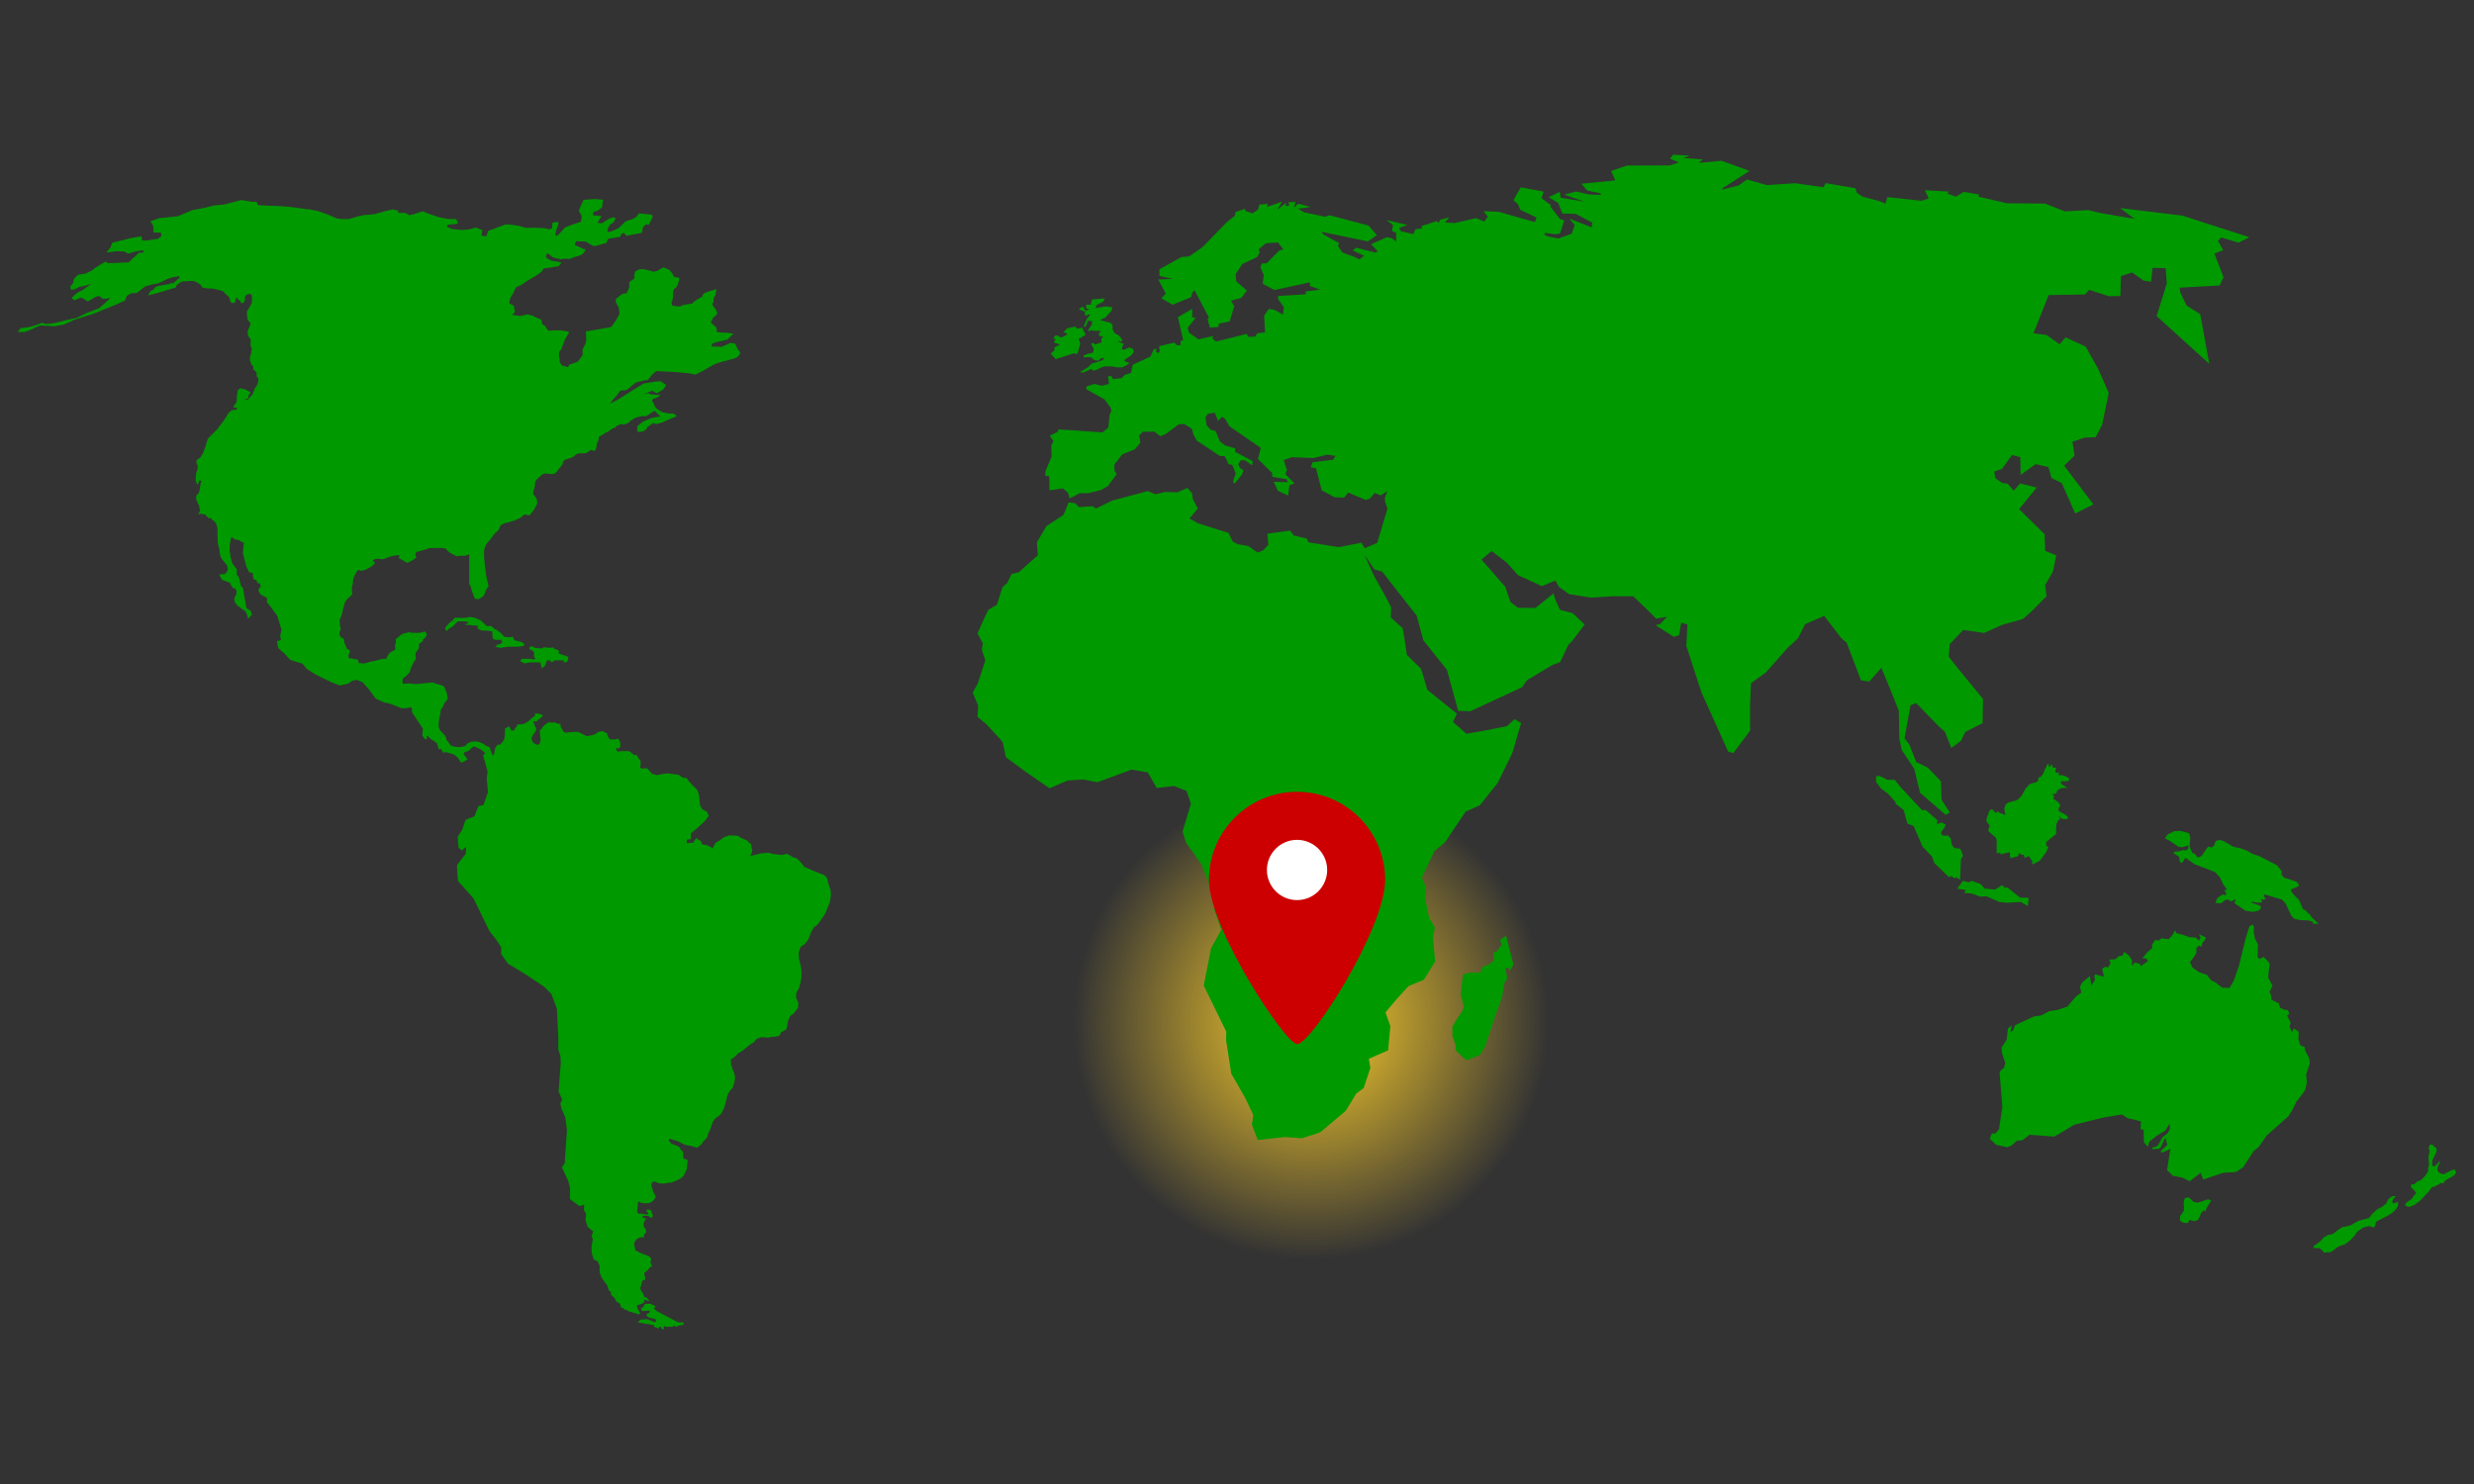 <?xml version="1.0" encoding="utf-8"?>
<!-- Generator: Adobe Illustrator 24.2.1, SVG Export Plug-In . SVG Version: 6.00 Build 0)  -->
<svg version="1.1" id="Capa_1" xmlns="http://www.w3.org/2000/svg" xmlns:xlink="http://www.w3.org/1999/xlink" x="0px" y="0px"
	 viewBox="0 0 212.6 127.56" style="enable-background:new 0 0 212.6 127.56;" xml:space="preserve">
<rect x="0" y="0" width="212.6" height="127.56" fill="#333333" stroke="none"/>
<style type="text/css">
	.st0{fill:#CC9966;}
	.st1{fill:#4F3420;}
	.st2{opacity:0.5;fill:#4F3420;}
	.st3{fill:url(#SVGID_1_);}
	.st4{fill:url(#SVGID_2_);}
	.st5{fill:#252723;}
	.st6{fill:#EED6A2;}
	.st7{fill:#F5E9D4;}
	.st8{fill:#FFFFFF;}
	.st9{fill:#009900;}
	.st10{fill:#CC0000;}
	.st11{fill:#222221;}
	.st12{fill:url(#SVGID_3_);}
	.st13{fill:url(#SVGID_4_);}
	.st14{fill:url(#SVGID_5_);}
	.st15{fill:url(#SVGID_6_);}
	.st16{fill:url(#SVGID_7_);}
	.st17{fill:url(#SVGID_8_);}
</style>
<radialGradient id="SVGID_1_" cx="112.655" cy="87.819" r="20.444" gradientUnits="userSpaceOnUse">
	<stop  offset="0" style="stop-color:#FFD02A"/>
	<stop  offset="1" style="stop-color:#FFD02A;stop-opacity:0"/>
</radialGradient>
<circle class="st3" cx="112.66" cy="87.82" r="20.44"/>
<g>
	<path class="st9" d="M162.35,59.04l0.82,2.04l0.05,2.33l0,0.09l0,0.02l0.01,0.05l0.08,0.36l0.11,0.53l1.08,1.63l0.5,2.06l2.2,1.89
		l0.35-0.2l-0.7-1.09l-0.06-1.59l-1.12-1.17l-1.01-0.49l-0.55-1.44l-0.02-0.04l-0.43-0.56l0.05-0.27l0.47-2.57l0.48-0.19l1.01,1.04
		l0.93,0.96l0.53,0.47l0.55,1.39l0.83-0.61l0.38-0.77l0.65-0.33l0.83-0.42l0.03-1.64l0.01-0.44l-0.98-1.19l-1.41-1.73l-0.32-0.41
		l-0.24-0.31l0.09-1.07l0.14-0.15l1.02-1.07l1.12,0.16l0.67,0.1l1.52-0.69l1.8-0.51l0.26-0.22l0.48-0.42l0.91-0.92l0.39-0.4
		l-0.11-0.96l0.67-1.17l0.28-1.39l-0.95-0.38l-0.05-1.43l-1.48-1.46l-0.71-0.7l0.83-1.02l0.68-0.83l-1.42-0.36l-0.55,0.63l-0.53-0.6
		l-0.47-0.07l-0.59-0.41l-0.08-0.57l0.66-0.23l0.4-0.55l0.36-0.5l0.1-0.14l0.71,0.18l0.01,0.62l0.01,0.54l0.01,0.37l0.29-0.2
		l0.31-0.23l0.69-0.5l1.1,0.26l0.26,0.94l0,0l0.45,0.22l0.44,0.22l0.03,0.07l0.21,0.48l0.91,2.06l1.56-0.79l-0.8-1.06l-0.79-1.05
		l-0.7-0.92l-0.22-0.29l0.89-0.87l-0.18-1.19l1.06-0.36l0.85-0.02l0.08,0l0.11-0.21l0.45-0.86l0.57-2.74l-0.91-2.08l-0.54-0.96
		l-0.54-0.96l-1.37-0.62l-0.15-0.07l-0.2-0.09l-0.51,0.59l-1.13-0.8l-0.4-0.05l-0.72-0.09l0.17-0.43l1.14-2.86l1.98-0.03l0.52-0.01
		l0.62-0.01l0.08-0.09l0.28-0.31l1.69,0.55l0.99-0.02l0.05-1.71l0.01,0l0.48-0.16l0.47-0.15l0.97,0.69l0.66,0.11l0.13-1.2l1.12,0.03
		l0.1,1.31l-0.31,0.99l-0.56,1.82l2.31,2.1l1.77,1.6l0.44,0.4l-0.36-1.99l-0.27-1.48l-0.11-0.61L189.06,27l-1.16-0.74l-0.55-1.15
		l-0.04-0.38l1.78-0.1l0.76-0.04l0.89-0.05l0.34-0.71l-0.79-2.03l0.76-0.3l-0.45-0.79l0.27-0.3l1.1,0.33l0.4,0.12l0.92-0.47
		l-2.1-0.68l-0.84-0.27l-1-0.32l-1.81-0.59l-0.02,0l-1.32-0.16l-3.06-0.37l-0.95-0.12l0.83,0.63l0.4,0.3l-0.45-0.08l-2.33-0.39
		l-1.2-0.28l-2,0.11l-0.65-0.26l-0.66-0.26l-0.39-0.15l-0.32,0l-0.99-0.01l-1.97-0.02l-0.18-0.04l-1.88-0.44l-0.4-0.09l0.08-0.17
		l0-0.01l-0.02,0l-1.15-0.2l-0.16-0.03l-0.66,0.41l-0.76-0.26c0,0,0.14-0.15,0.2-0.17c-0.21,0-2.11-0.12-2.11-0.12l0.32,0.72
		l-0.64,0.19l-2.91-0.32l-0.16,0.56l-0.52-0.21l-0.68-0.18l-0.81-0.22l-0.45-0.33l-0.13-0.38l-2.55-0.44l-0.19,0.35l-0.16-0.02
		l-1.87-0.26l-0.42-0.06l-1.64,0.11l-0.78,0.05l-1.71-0.48l-0.04,0.03l-0.67,0.48l-1.41,0.36l0.03-0.12l1.83-1.18l0.48-0.31
		l-0.74-0.27l-1.66-0.6L145.99,14l0.32-0.3l-1.64-0.12c0,0,0.55-0.22,0.58-0.21c0.04,0.01-1.47-0.07-1.47-0.07l-0.27,0.34l0.77,0.32
		l-0.8,0.26l-0.39,0l-3.27,0.01l-0.63,0.21l-0.74,0.25l0.36,0.82l-2.38,0.23l-0.54,0.05l0.5,0.59l0.4,0.08l0.7,0.14l0.12,0.15
		l-0.69-0.02l-0.33-0.01l-0.93-0.21l-0.23-0.05l-1.02,0.27l1.11,0.38l0.66,0.22l-0.68-0.11L134.12,17l-0.09-0.51l-0.94,0.46
		l0.82,0.5l0.35,0.9l0.97,0.03l0.19,0.01l1.41,0.75l-0.05,0.4l-1.67-0.65l-0.25-0.1l0.21,0.26l0.25,0.31l-0.13,0.36l-0.1,0.29
		l-0.02,0.07l-1.14,0.42l-0.45-0.09l-0.46-0.09l-0.3-0.15l0.04-0.15l0.94,0.12l0.33-0.07l0.03-0.01l0-0.01l0.2-0.6l0.12-0.37
		l0.04-0.13l-0.36-0.12l-0.83-1.07l0.06-0.11l-0.82-0.62l0.18-0.56l-1.97-0.37l-0.05,0.09l-0.57,1.02l0.39,0.35l0.19,0.47l1.4,0.67
		l-0.14,0.39l-3.09-0.88l-1.32-0.06l0.37,0.48l-0.12,0.16l-0.19,0.26l-0.69-0.3l-1.85,0.42l-0.85-0.04l0.39-0.46L124,18.83
		l-0.18,0.04l-0.06,0.01l-0.12,0.27l-0.18-0.14l-1.29,0.41v0.23l-0.53,0.04l-0.18,0.43l-1.07-0.24l-0.15-0.29l0.69-0.25l-1.42-0.34
		l-0.35-0.08l0.37,0.29l0.18,0.14l-0.1,0.49l0.37,0.18v0.75l-0.33-0.26l-0.05-0.04l-0.43-0.08l-1.35,0.6l0.57,0.6l-0.18,0.13
		l-1.68-0.43l-0.28,0.24l0.97,0.45l-0.39,0.32l-0.48-0.23l-0.99-0.36l-0.38-0.57l0.09-0.24l-1.33-0.74l-0.19-0.24l3.99,0.83
		l0.78-0.53l-0.71-0.83l-3.36-0.89l-0.37,0.13l-1.82-0.38l-0.5-0.31l1.07-0.15l-1.07-0.28l-0.37,0.34l0.14-0.49l-0.6,0.02l0.06,0.3
		l-0.08,0.01l-0.24,0.03l0.05-0.2l0.02-0.09l-0.06,0.05l-0.08,0.06l-0.12,0.09l-0.52,0.39l0.37-0.61l0.05-0.08l-0.26,0.09
		l-1.02,0.36l0.05-0.26l-0.74,0.07L108.12,18l-0.47,0.34l-0.62-0.19L107,17.95l-0.83,0.27l-0.05,0.32l-0.69,0.55l-2.1,2.16
		l-1.14,0.79l-0.65,0.05l-0.13,0.07L99.9,23l-0.27,0.15l0.01,0.57l0.6,0.13l0.54,0.12l-0.48,0.02l-0.76,0.04l0.64,1.2l-0.38,0.41
		l0.96,0.55l0.38-0.15l1.21-0.49l0.11-0.41l0.2-0.18l1.23,2.35l-0.12,0.12l0.03,0.11l0.17,0.62l0.73-0.05l0.04-0.29l0.93-0.19
		l0.2-0.66l0.19-0.64l-0.27-0.48l0.87-0.24l0.49-0.63l-0.7-0.6l-0.22-0.19l-0.05-0.62l0.58-0.88l0.86-0.4l0.41-0.19l0.22-0.38
		l-0.08-0.3l0.61-0.51l1.04-0.07l0.46,0.6v0l-0.35,0.09l-1.08,1.1l-0.42,0.02l-0.12,0.31l0.29,0.69l-0.1,0.74l1.02,0.54l0.69-0.15
		l2.34-0.51l0.03,0.32l0.86,0.31l-1.23,0.15l-0.01,0.25l-2.01,0.12l-0.35,0.02l-0.01,0.27l0.34,0.48l0.15,0.21l-0.07,0.65l-0.1-0.06
		l-0.62-0.35l-0.5-0.09l-0.4,0.59l0.06,1.06l0.02,0.37l-0.67,0.08l-0.07,0.11l-0.1,0.17l-0.57,0.03l-0.16-0.23l-0.02-0.03
		l-0.11,0.03l-2.51,0.63l-0.34-0.29l0.13-0.19l-1.3,0.29l-0.47-0.33l-0.28-0.2l-0.08-0.06l0-0.02l-0.08-0.32l-0.02-0.07l0.69-0.85
		l-0.3-0.04v-0.73l-0.86,0.5l-0.37,0.21l0.32,1.38l0.14,0.61l-0.23,0.06v0.36h-0.33l-0.2-0.22l-1.31,0.3l0.05,0.45l-0.15,0.17
		l-0.19-0.19l0.11-0.2l-0.29,0.05l-0.23,0.53l-0.03,0.08l-1.54,0.71l-0.14,0.69l-0.46,0.16l-0.11,0.04l-0.24,0.26l-0.75,0.09
		l-0.11-0.25l-0.31,0L95.3,33l-0.63,0.16L94.05,33l-0.71,0.23l0.02,0.23l1.55,0.87l0.49,0.65l0.12,0.3l-0.16,0.36l-0.12,1.11
		l-0.5,0.42l-2.84-0.2l-0.93-0.06l-0.09,0.22l-0.67,0.31l0.31,0.49l-0.18,0.36l0.03,0.95l-0.53,1.26l-0.02,0.41l0.34,0.03l0.03,1.21
		l1.14-0.17l0.45,0.38l0.13,0.47l0.43-0.19l0.42-0.24l0.7-0.01l0.09,0l0.43-0.11l0.61-0.15l0.62-0.35l0.75-1.02l-0.18-0.29
		l-0.02-0.54l0.41-0.52l0.26-0.35l1.09-0.44L98,38.06l-0.1-0.63l0.31-0.32l0.99-0.01l0.52,0.4l0.48-0.21l1.08-0.81l0.47-0.04
		l0.67,0.41l0.13,0.5l0.3,0.53l1.99,1.32l0.39,0.01l0.16,0.27l0.18,0.41l0.33,0.07l0.07,0.17l0.22,0.59l-0.19,0.51l-0.04,0.25
		l0.17,0.07l0.24-0.32l0.37-0.47l0.1-0.36l-0.28-0.16l-0.1-0.23l-0.05-0.11l0.22-0.34l0.36,0.01l0.32,0.22l0.07,0.05l0.01,0.01
		l0.22,0.15l0.03-0.28l0.01-0.09l-0.12-0.06l-0.31-0.16l-0.32-0.17l-0.78-0.41l0.03-0.29l-0.88-0.25l-0.45-0.36l-0.35-0.87
		l-0.43-0.12l-0.35-0.39l-0.1-0.68l0.09-0.13l0.13-0.18l0.59-0.08l0.27,0.69l0.36-0.35l0.27,0.21l0.34,0.61l0.46,0.31l2.22,1.54
		l0.02,0.02l-0.24,0.94l0.14,0.14l1.08,1.07l0.02,0.33l1.21,0.2l0.12,0.26l-1.22-0.04l0.36,0.77l0.88,0.42l0.12-0.89l0.42-0.17
		l-0.78-0.78l0.14-0.35l-0.28-0.87l0.72-0.24l1.85,0.07l1.19-0.29l0.69,0.11l-0.06,0.1l-0.13,0.23l-0.11,0.01l-1.66,0.2l-0.16,0.43
		l0.45,0.09l0.14,0.54l0.35,1.36l1.13,0.6l0.8,0.02l0.35-0.43l1.51,0.64l0.36-0.13l0.4-0.47l0.53,0.2l0.45-0.29l0.12-0.08
		l-0.06,0.15l-0.16,0.42l0.01,0.32l0.21,0.63l-0.88,2.93l-0.81,0.35l-0.26,0.11l-0.07-0.11l-0.21-0.36l-1.68,0.33l-0.26,0.05
		l-0.39-0.06l-2.22-0.35l-0.15-0.33l-1.11-0.25l-0.33-0.43l-1.94,0.26l0.07,0.96l-0.04,0.04l-0.41,0.44l-0.47,0.19l-0.01-0.01
		l-0.67-0.47l-0.13-0.09l-0.14-0.02l-0.72-0.13l-0.09-0.04l-0.37-0.18l-0.37-0.75l-2.62-0.83l-0.73-0.41l0.71-0.86l-0.43-0.83
		l-0.06-0.48l-0.4-0.46l-0.85,0.38l-1.06-0.03l-0.84,0.2l-0.64-0.28l-3.08,0.82l-1.06,0.52l-0.32,0.16l-0.33-0.2l-0.09,0.01
		l-0.31,0.02l-0.69,0.05l-0.05,0l-0.32-0.33l-0.57-0.08L91.5,44l-0.12,0.27l-1.43,0.93l-0.03,0.02l-0.82,1.4l0.09,1.1l-1.64,1.47
		l-0.61,0.14l-0.4,0.8l-0.38,0.33l-0.2,0.61l-0.17,0.52l-0.13,0.41c0,0-0.01,0-0.01,0c-0.04,0.02-0.64,0.36-0.7,0.41
		C84.88,52.45,84,54.44,84,54.44l0.46,0.87l-0.09,0.54l0.3,0.92l-0.42,1.29l-0.23,0.7l-0.43,0.78l0.2,0.48l0.27,0.63L84,61.63
		l0.76,0.61l0.67,0.73l0.73,0.8l0.28,1.32l0.08,0.06l1.52,1.12l2.15,1.49l1.55-0.67l1.34-0.09l1.22,0.24l1.14-0.42l1.72-0.64
		l0.09-0.03l1.38,0.24l0.04,0.07l0.52,0.9l0.21,0.37l1.49-0.17l1.07,0.43l0.38,1.09l-0.72,2.41l0.07,0.21l0.23,0.73l1.31,1.86
		l0.03,0.05l0.56,1.49l0.82,1.68l-0.2,0.47l-0.09,0.22l0.6,1.73l-0.88,1.58l-0.63,3.2l0.18,0.37l1.76,3.6l-0.02,0.72l0.45,2.89
		l0.27,0.47l0.9,1.57l0.72,1.51l-0.11,0.78l-0.01,0.06l0.5,1.31l2.33-0.25l1.48,0.1l0.21-0.07l1.34-0.43l2.21-1.86l0.42-0.69
		l0.48-0.79l0.64-0.48l0.57-1.72l-0.13-0.79l0.68-0.3l0.98-0.43l0.04-0.47l0.11-1.16l0.04-0.45l-0.42-1.17l0.85-1.02l1.12-1.24
		l1.34-0.56l0.96-1.57l-0.18-1.99l0.15-0.93l-0.49-0.85l-0.33-1.58l0-0.03l0.08-0.98l-0.37-0.83l0.07-0.16l1-2.13l0.91-0.75
		l1.78-2.65l1.22-0.54l1.55-1.95l1.24-2.54l0.34-1.16l0.14-0.49l0.28-0.92l-0.57-0.34l-0.66,0.6l-1.1,0.22l-1.08,0.21l-1.3,0.22
		l-0.73-0.64l-0.41-0.36l-0.01-0.01l0.34-0.71l-0.06-0.05l-2.31-1.86l-0.17-0.14l-0.54-1.8l-1.22-1.21l-0.2-1.34L120.54,54
		l-1.02-0.92c0,0,0-0.01,0-0.02c0-0.09,0.01-0.62,0.04-0.76c0.04-0.15-1.48-2.78-1.48-2.78l-0.82-1.83l0.85,1.26l0.66,0.18
		l1.74,2.22l1.23,1.57l0.4,1.48l0.18,0.65l2.02,2.53l0.96,3.49l0.01,0.03l0.03,0l0.42,0.02l0.29,0.01l0.29,0.01l4.46-2.07l0.42-0.6
		l0.18-0.11l2-1.2l0.67-0.25l0.28-0.59l0.08-0.17l0.33-0.7l0.39-0.41l1.02-1.36l-1.02-0.97l-1.09-0.29l-0.38-0.82l-0.18-0.59
		l-1.22,0.98l-0.34,0.27l-1.5-0.02l-0.64-0.49l-0.18-0.52l-0.26-0.78l-2.05-2.35l0.05-0.04l0.82-0.7l1.3,1l0.17,0.19l0.73,0.81
		l0.07,0.08l0.68,0.31l1.37,0.63l0.75-0.31l0.4-0.17l0.3,0.52l0.03,0.04l0.86,0.61l0.62,0.1l1.26,0.2l1.88-0.12h0.44l1.31,0
		l1.02,0.99l0.47,0.45l0.47,0.49l0.94-0.16l-0.59,0.62l-0.39,0.1l0.86,0.55l0.71,0.45l0.41-0.13l0.04-0.01l0.18-1.07l0.54,0.15
		l-0.06,1.13l-0.04,0.7l1.01,3.11l0.31,0.93l1.33,2.95l0.95,2.11l0.44,0.12l1.44-1.92V61.9v-0.43v-0.91l0.08-1.83l1.3-0.95
		l0.61-0.69l1.22-1.38l0.16-0.15l0.75-0.7l0.61-1.21l1.64-0.71l1.46,1.9l0.09,0.08l0.39,0.34l0.08,0.22l1.14,3l0.72,0.1l1.03-1.18
		L162.35,59.04z"/>
	<polygon class="st9" points="129.43,80.49 129.41,80.44 129.38,80.46 128.91,80.79 129.03,81.22 128.6,81.81 128.32,81.88 
		128.38,82.56 127.9,82.93 127.43,83.08 127.19,83.6 126.41,83.59 125.74,83.75 125.65,84.32 125.57,85.09 125.53,85.52 
		125.8,86.55 125.63,86.95 125.1,87.75 124.81,88.25 124.81,89.06 125.08,89.82 125.11,90.3 125.74,90.9 126.05,91.14 127.16,90.69 
		127.59,90.04 128.5,87.32 129.09,85.67 129.26,84.55 129.52,84.07 129.36,83.26 129.58,83.15 129.75,83.44 130.06,82.91 
		129.96,82.53 	"/>
	<polygon class="st9" points="90.72,30.87 92.26,30.37 92.5,30.41 92.58,30.42 92.59,30.39 92.83,29.56 92.7,29.13 93.3,28.77 
		93.08,28.38 93,28.16 92.58,28.26 92.4,28.07 91.71,28.22 91.36,28.59 91.6,28.6 91.71,28.76 91.18,29.02 90.86,28.84 90.68,28.84 
		90.51,29.09 90.73,29.16 90.54,29.43 91.08,29.61 90.6,29.87 90.63,30.09 90.29,30.4 	"/>
	<polygon class="st9" points="93.22,27.01 93.3,27.14 93.61,27.01 93.67,27.08 93.42,27.37 93.15,28 93.12,28.07 93.3,28.07 
		93.31,28.04 93.55,27.47 93.6,27.62 93.83,27.56 93.84,27.86 93.66,28.13 93.53,28.33 93.59,28.54 93.69,28.38 94.12,28.44 
		94.59,28.44 94.41,28.72 94.51,28.9 94.81,28.9 94.62,29.16 94.68,29.42 94.12,29.61 93.92,29.47 93.76,29.56 94,29.99 
		93.99,30.02 93.93,30.31 93.42,30.43 93.12,30.56 93.12,30.71 93.73,30.7 94.05,30.95 94.4,31.01 94.59,30.8 94.89,30.75 
		94.83,30.92 94.5,31.05 93.81,31.26 93.5,31.56 92.79,31.99 93.11,32.02 93.78,31.71 93.93,31.86 94.16,31.81 94.85,31.5 
		95.5,31.49 96.01,31.58 96.44,31.58 96.82,31.38 96.95,31.29 97.09,31.2 96.99,31.17 96.64,31.05 96.66,30.91 97.14,30.59 
		97.21,30.54 97.42,30.28 97.37,30 97.31,29.97 97.04,29.87 96.64,30.04 96.42,30.05 96.44,29.83 96.56,29.56 96.27,29.43 96,29.31 
		96.43,29.35 96.42,29.17 96.15,28.84 95.89,28.69 95.76,28.61 95.61,28.3 95.61,27.95 95.43,27.75 94.85,27.6 94.53,27.51 
		95,27.29 95.54,26.66 95.56,26.5 95.57,26.41 95.48,26.4 95.06,26.33 94.16,26.49 94.22,26.23 94.8,25.94 94.93,25.67 94.94,25.65 
		94.91,25.65 93.85,25.74 93.72,26.19 93.34,26.19 93.35,26.5 93.59,26.58 93.3,26.73 93.03,26.34 92.7,26.59 93.24,26.79 	"/>
	<path class="st9" d="M198.44,90.97l-0.35-0.67l-0.05-0.31l-0.36-0.13l-0.17-0.51l0.03-0.66l-0.43-0.29l-0.15,0.32l-0.21-0.49
		l0.1-0.34l-0.32-0.61l0.2-0.11c0,0-0.09-0.28-0.11-0.32c-0.02-0.04-0.3-0.05-0.3-0.05l-0.39-0.18l-0.09-0.36l-0.65-0.33l-0.01-0.2
		l-0.01-0.13l-0.13-0.35l0.24-0.52l-0.36-0.7c0,0,0.03-0.56,0.05-0.61c0.01-0.05,0.08-0.59,0.08-0.59l-0.31-0.37l-0.23-0.21
		l-0.35,0.19l-0.16-0.2l0.04-1.05l-0.23-0.45l-0.03-0.07l-0.11-0.53l0.02-0.47l-0.1-0.2l-0.29,0.15l-0.33,1.07l-0.58,2.36
		l-0.09,0.26l-0.34,0.99l-0.38,0.62l-0.37-0.01l-0.25-0.01l-0.28-0.22l-0.3-0.24L190,84.25l-0.35-0.45l-0.67-0.23l-0.57-0.4
		l-0.22-0.47l0.28-0.36l0.27-0.42l0-0.43l0.22-0.22l0.22,0.13l0.09-0.37l0.21-0.24l0.08-0.21l-0.6-0.28l0.15,0.3l-0.15,0.25
		l-0.28-0.26l-0.55-0.04l-0.55-0.2l-0.55-0.13l-0.11-0.25l-0.25,0.43l-0.3,0.32l-0.33-0.02l-0.27-0.06l-0.3,0.22l-0.26-0.08
		l-0.29,0.44l0.05,0.26l-0.45,0.37l-0.1,0.13l-0.32,0.4h0.34l0.14,0.24l-0.26,0.18l-0.37,0.25l-0.04-0.19l-0.46-0.13l-0.25,0.3
		l0.01-0.47L183,82.19l-0.45-0.38l-0.14,0.31l-0.34,0.08l-0.28,0.25l-0.52,0.04l0.1,0.32l-0.22,0.35l-0.21-0.07l-0.3,0.17l0.13,0.57
		l0.03,0.13l-0.5-0.13l-0.23-0.09l-0.04,0.06l-0.02,0.03l-0.05,0.07l0.08,0.31l-0.32,0.51l-0.13-0.82l-0.65,0.54l-0.2,0.37
		l0.11,0.52l-0.1,0.07l-0.34,0.24l-0.66,0.77l-0.1,0.12l-0.86,0.28l-0.71,0.11l-0.69,0.37l-0.59,0.07l-1.65,0.77l-0.07,0.22
		l-0.07,0.21l-0.24,0.15l0.1-0.57l-0.32,0.26l-0.11,0.96l-0.44,0.69l0.02,0.26l0.01,0.18l0.11,0.34l0.18,0.55l-0.03,0.11l-0.08,0.3
		l-0.22,0.16l-0.16,0.21l0.24,3.01l-0.29,1.89l-0.32,0.38l-0.29-0.02l-0.18,0.46l0.54,0.52l0.96,0.21l0.34-0.12l0.48-0.43l0.48-0.05
		l0.04-0.03l0.58-0.44l2.13,0.16l0.97-0.58l0.73-0.44l2.46-0.61l0.29-0.05l1.35-0.23l0.52,0.34l0.29,0.05l0.16,0.04l0.66,0.17
		c0,0,0.01,0.38-0.02,0.44c-0.03,0.06,0.05,0.29,0.05,0.29l0.21-0.04l0.02,1.11l0.34,0.39l0.13-0.45l0.62-0.49l0.76-0.47l0.37-0.59
		l0.02,0.5l-0.23,0.36l-0.41,0.32l-0.42,0.73l-0.46,0.17v0.12l0.59-0.04l0.13-0.11l0.31-0.66l0.11-0.16l0.15,0.6l-0.48,0.45
		l-0.1,0.16l0.21,0.04l0.64-0.31l-0.17,1.06l-0.12,0.76l0.45,0.45l0.05,0.05l0.8,0.14l0.64,0.33l0.95-0.73l0.22,0.58l0.59-0.2
		l1.12-0.38l1.1-0.07l0.01,0l0.61-0.41l0.58-0.89l0.33-0.51l0.43-0.34l0.69-0.99l0.27-0.24l1.59-1.41l0.34-0.55l0.36-0.73l0.41-0.51
		l0.34-0.48l0.13-0.63l-0.02-0.38l-0.04-0.29l0.32-0.98L198.44,90.97z"/>
	<path class="st9" d="M199.21,79.36l-0.53-0.48l-0.2-0.29l-0.21-0.16l-0.16-0.19l-0.21-0.09l-0.34-0.8l-0.4-0.39l-0.28-0.36
		l-0.01-0.15l0.41-0.17c0,0,0.2-0.05,0.25-0.12c0.01-0.01,0.01-0.02,0.02-0.03c0.01-0.09-0.14-0.3-0.16-0.31
		c-0.02-0.01-0.7-0.26-0.7-0.26l-0.38-0.1l-0.01-0.01l-0.24-0.26l0.01-0.31l-0.38-0.47l-0.04-0.04l-0.32-0.17l-1.15-0.6l-0.62-0.21
		l-0.48-0.27l-0.5-0.19l-0.67-0.15l-0.81-0.48l-0.38-0.11l-0.18,0.06l-0.14,0.05l-0.15,0.4l-0.2,0.15c0,0-0.17-0.06-0.25-0.08
		c-0.01,0-0.01,0-0.02,0c-0.06-0.01-0.56,0.77-0.56,0.77l-0.25,0.15l-0.17-0.02l-0.13-0.2l-0.12-0.12l-0.16-0.03l-0.13-0.31
		l-0.1-0.24l0.03-0.37l0.03-0.44l-0.05-0.16l-0.06-0.18l-0.73-0.2l-0.53,0.02l-0.57,0.28l-0.14,0.2l-0.09,0.14l0.43,0.23l0.73,0.5
		l0.31,0.04l0.52-0.16l0.01,0.27l-0.21,0.18l-0.22-0.06l-0.45,0.14l-0.27,0l-0.13,0.13l0.47,0.3l0.07,0.32l0.04,0.16l0.13,0.08
		l0.15-0.18l0.16-0.29l0.81,0.57l1.31,0.5l0.39,0.16l0.06,0.02l0.41,0.45l0.29,0.61l0.33,0.46h-0.26l0.17,0.27l-0.02,0.2l-0.28-0.08
		l-0.2,0.14l-0.27,0.19l-0.15,0.41l0.48,0.02l0.07-0.05l0.3-0.23l0.25-0.04l0.23,0.17l0.42-0.2l-0.11,0.35l0.94,0.64l0.64,0.1
		l0.48-0.1l0.22-0.22l-0.04-0.19l-0.42-0.16l-0.38-0.13l0.04-0.07l0.57,0.09l0.34-0.05l-0.09-0.23l-0.02-0.1l0.2,0.12l0.03,0.02
		l0.18-0.12l-0.13-0.14l-0.03-0.06l0.03-0.16l1.52,0.44l0.33,0.38l0.47,1.02l0.26,0.26l0.52,0.11l0.67,0.02l0.41,0.12v0.17H199.21z"
		/>
	<polygon class="st9" points="172.36,77.59 172.43,77.6 173.67,77.53 174.26,77.88 174.33,77.18 173.58,77.15 173,76.68 
		172.49,76.28 172.29,76.31 172.04,76.08 171.46,76.46 170.55,76.38 170.22,76.01 169.44,75.71 169.18,75.84 168.68,75.71 
		168.46,76.01 168.19,76.39 168.92,76.5 168.81,76.76 169.43,76.8 170.18,77.08 170.4,77.06 170.69,77.04 171.82,77.53 	"/>
	<polygon class="st9" points="168.51,73.87 168.68,73.56 168.55,73.16 168.43,72.95 167.93,72.89 167.78,72.68 167.72,72.6 
		167.63,72.06 167.39,71.8 167.13,71.84 166.85,71.77 166.81,71.51 167.04,71.22 167.21,70.89 166.84,70.69 166.46,70.85 
		166.48,70.49 165.48,69.63 165.17,69.64 163.29,67.62 163.02,67.28 162.81,67.03 162.17,67.03 161.74,66.79 161.46,66.69 
		161.22,66.73 161.22,67.2 161.63,67.77 162.26,68.24 162.86,68.91 162.87,68.95 162.92,69.11 163.17,69.3 163.58,69.62 
		163.91,70.79 164.44,71 165.2,72.74 165.23,72.8 166.02,73.62 166.23,74.19 167.5,75.42 167.61,75.29 168.01,75.51 168.06,75.39 
		168.44,75.62 	"/>
	<path class="st9" d="M177.58,67.14l0.19-0.03c0,0,0.06-0.1,0.06-0.13s-0.16-0.17-0.16-0.17l-0.34-0.15l-0.48-0.06l0.06-0.08v-0.15
		l-0.2,0.09l-0.1-0.18l0.06-0.18v-0.12l-0.19,0.02l-0.14-0.13v-0.12l-0.08-0.04l-0.11,0.2l-0.1-0.01v-0.28l-0.13,0.12l-0.2,0.41
		l-0.14,0.36l-0.19,0.25l-0.23,0.09l-0.01,0.26l-0.19,0.14l-0.31,0.07l-0.28,0.11l-0.32,0.37l-0.33,0.6l-0.27,0.29l-0.01,0.01
		l-0.22,0.12l-0.63,0.15l-0.25,0.2l-0.11,0.35l0.09,0.45l0.02,0.08l-0.5-0.18l-0.17-0.13l-0.1,0.12l-0.14-0.04l-0.16-0.2l-0.14-0.07
		l-0.18,0.14l-0.26,0.76l0.05,0.22l0.2,0.23l0.01,0.21l-0.1,0.2l0.05,0.17l0.6,0.51l0.08,0.25v0.37l0,0.7l0.12,0.04l0.18-0.08
		l0.04,0.17l0.61-0.15l0.19-0.04v0.32l0.05,0.2l0.46-0.12l0.18-0.05l0.11-0.27l0.25,0.16l0.13-0.02l0.1,0.28l0.34-0.17l0.3,0.46
		v0.28l0.03-0.02l0.63-0.32l0.53-0.73l0.17-0.4l0.02-0.06l-0.04-0.02l-0.13-0.06l-0.01-0.1l-0.01-0.1l0-0.06l0-0.07l0,0l0.43-0.35
		l0.26-0.21l0.11-0.06c0,0,0.06-0.09,0.06-0.19c0-0.03,0-0.08,0-0.12c0-0.11-0.01-0.23-0.01-0.23l0.04-0.39l0.13-0.3l0.19-0.13
		l-0.09-0.15l-0.01-0.11l0.13,0.17l0.17,0.08l0.17,0.02l0.06,0.01l0.19-0.04l0.06-0.13l-0.12-0.12l-0.08-0.08l-0.55-0.3l-0.1-0.14
		l0.08-0.21l0.08-0.1L177,69.1l-0.34-0.31l-0.17-0.09l-0.05-0.04l0.08-0.23l-0.14-0.12l0.03-0.06l0.25-0.04l0.09-0.11l0.01-0.12
		l0.31-0.22l0.34-0.04l0.25,0l-0.41-0.26l-0.14-0.11l-0.02-0.15l0.08-0.06L177.58,67.14z"/>
	<polygon class="st9" points="56.4,112.68 56.18,112.44 56.36,112.3 55.9,112.07 55.44,112.07 55.42,112.1 55.25,112.37 
		55.08,112.47 55.17,112.7 55.49,112.68 55.81,112.65 55.86,112.8 55.61,112.93 55.55,113.09 55.54,113.1 55.55,113.1 55.79,113.26 
		56.34,113.39 56.39,113.55 56.26,113.66 55.63,113.39 55.58,113.4 55.05,113.43 54.81,113.67 55.64,113.81 56.18,113.89 
		56.2,114.04 56.62,114.19 56.62,114.06 56.79,114.05 56.89,114.26 57.04,114.26 57.04,114.05 57.06,113.97 57.22,114.05 
		57.78,114.05 57.91,113.95 58.17,114.05 58.27,113.95 58.74,113.87 58.74,113.67 58.27,113.67 	"/>
	<path class="st9" d="M71.18,75.93c-0.02-0.08-0.09-0.39-0.11-0.45c-0.01-0.06-0.27-0.28-0.27-0.28l-0.36-0.13l-0.67-0.27
		c0,0-0.44-0.22-0.59-0.26c-0.15-0.04-0.03-0.03-0.18-0.19c-0.15-0.16-0.23-0.25-0.28-0.32c-0.04-0.04-0.13-0.14-0.19-0.2
		c-0.03-0.03-0.05-0.05-0.05-0.05l-0.27-0.06l-0.58-0.34l-0.13,0.04l-0.25,0.07c0,0-0.34-0.03-0.56-0.05
		c-0.11-0.01-0.19-0.02-0.2-0.02c-0.04,0-0.44-0.12-0.48-0.12c-0.04,0-0.61,0.05-0.61,0.05l-0.92,0.23c0,0,0.23-0.45,0.15-0.58
		c-0.08-0.14-0.06-0.39-0.06-0.39l-0.41-0.39c0,0-0.08-0.03-0.18-0.07c-0.19-0.07-0.47-0.19-0.46-0.25
		c0.01-0.09-0.87-0.09-0.87-0.09s-0.2,0.07-0.35,0.13c-0.07,0.03-0.14,0.05-0.16,0.07c-0.06,0.04-0.26,0.21-0.26,0.21l-0.38,0.22
		c0,0-0.26,0.45-0.28,0.5c-0.02,0.05-0.09-0.11-0.09-0.11l-0.36-0.17l-0.43-0.08l-0.1-0.28l-0.43-0.25l-0.23,0.38l-0.58,0.05
		l0.04-0.31l0.33-0.04l0.01-0.51l0.52-0.42l0.35-0.33l0.34-0.32l0.32-0.42l-0.15-0.35l-0.41-0.22l-0.19-0.31
		c0,0-0.03-0.31-0.04-0.42c-0.01-0.11-0.05-0.51-0.05-0.51l-0.14-0.41c0,0-0.83-0.8-0.88-0.96c-0.05-0.16-0.24-0.03-0.4-0.12
		c-0.16-0.09-0.3-0.22-0.3-0.22l-0.41-0.06l-0.01,0c0,0-0.49-0.07-0.55-0.07c-0.06,0-0.38,0.04-0.38,0.04l-0.49,0.1l-0.03,0.01
		l-0.45-0.11l-0.25-0.3l-0.22-0.2c0,0-0.62,0.13-0.55-0.1c0.07-0.24,0.04-0.27,0.04-0.45c0-0.18-0.13-0.14-0.25-0.42
		s-0.27-0.13-0.27-0.13s-0.22-0.18-0.41-0.31c-0.19-0.12-0.14-0.04-0.14-0.04s-0.49-0.01-0.54-0.01c-0.05,0-0.3,0.06-0.33,0.05
		c-0.04-0.01-0.19-0.17-0.17-0.26c0.02-0.1,0.23,0.01,0.27-0.04c0.04-0.06,0.11-0.17,0.11-0.17s-0.01-0.08-0.01-0.16
		c-0.01-0.07-0.01-0.14-0.01-0.16c0-0.04-0.04-0.07-0.11-0.22c-0.08-0.15-0.11-0.1-0.11-0.1s-0.28,0.08-0.33,0.06
		c-0.05-0.02-0.23,0.02-0.31-0.01c-0.01,0-0.02,0-0.02-0.01c-0.06-0.05-0.13-0.15-0.13-0.15s-0.14-0.22-0.11-0.3
		C52.2,63,52.13,63.05,52,62.95c-0.13-0.09-0.24-0.1-0.27-0.1c-0.04,0-0.26,0.07-0.3,0.05c-0.04-0.02-0.23,0.18-0.23,0.18
		l-0.11,0.04l-0.18,0.07l-0.49,0.09c0,0-0.71-0.36-0.76-0.37c-0.05-0.01-0.59,0.02-0.59,0.02s-0.01,0-0.02,0
		c-0.09,0.01-0.44,0.06-0.51,0.04c-0.08-0.02-0.12-0.09-0.2-0.23c-0.08-0.13-0.2-0.27-0.17-0.43c0.03-0.16-0.18-0.04-0.4-0.17
		c-0.22-0.12-0.18-0.03-0.18-0.03s-0.35,0.01-0.42-0.03c-0.06-0.04-0.52,0.37-0.54,0.42c-0.02,0.05-0.25,0.33-0.25,0.33
		s0.05,0.61,0.07,0.73c0.02,0.12-0.06,0.31-0.07,0.34c-0.02,0.03-0.17,0.14-0.17,0.14s-0.3-0.11-0.4-0.22
		c-0.03-0.04-0.05-0.07-0.06-0.09c-0.02-0.04-0.02-0.07-0.05-0.16c-0.05-0.14,0.01-0.23,0.04-0.29c0.03-0.06,0.04-0.07,0.22-0.32
		c0.18-0.25,0.1-0.31,0.09-0.41c-0.01-0.1-0.12-0.08-0.09-0.16c0.03-0.08-0.08-0.13-0.11-0.32c-0.02-0.2,0.17-0.01,0.2-0.03
		c0.03-0.02,0.36-0.29,0.36-0.29l0.26-0.23l-0.22-0.14c0,0-0.07-0.01-0.31-0.06c-0.25-0.05-0.15,0.18-0.15,0.18l-0.37,0.29
		c0,0-0.15,0.17-0.22,0.22c-0.07,0.06-0.4,0.22-0.43,0.23c-0.03,0.01-0.21,0.04-0.43,0.03c-0.22-0.01-0.08,0.05-0.08,0.05
		s-0.09,0.18-0.16,0.24c-0.07,0.05-0.08,0.19-0.11,0.2c-0.03,0.02-0.18,0.08-0.26,0.02c-0.07-0.06-0.02-0.07-0.02-0.07l-0.18-0.29
		c0,0-0.1,0.06-0.13,0.1c-0.04,0.04-0.2,0.1-0.2,0.1l-0.02,0.6l-0.06,0.37l-0.17,0.22c0,0-0.16,0.25-0.29,0.2
		c-0.13-0.04-0.22,0.18-0.27,0.22c-0.05,0.03-0.07,0.27-0.07,0.27l-0.05,0.28l-0.06,0.16l-0.1-0.07c0,0-0.05-0.14-0.09-0.23
		c-0.04-0.09-0.11-0.19-0.09-0.31c0.02-0.12-0.31-0.2-0.31-0.2l-0.36-0.23l-0.22-0.1l-0.34-0.08l-0.42,0.04l-0.33,0.15l-0.16,0.21
		l-0.49,0.1h-0.12l-0.4-0.06c0,0-0.24-0.03-0.3-0.16c-0.05-0.09-0.22-0.27-0.29-0.38c-0.03-0.04-0.04-0.07-0.04-0.1
		c0.02-0.08-0.09-0.27-0.09-0.27l-0.46-0.5c0,0-0.1-0.27-0.11-0.29c0-0.02,0.01-0.26,0.02-0.41c0-0.04,0.01-0.08,0.01-0.11
		c0.02-0.11,0.04-0.24,0.06-0.33c0.02-0.09,0.08-0.28,0.09-0.5c0.01-0.22,0.16-0.26,0.18-0.33c0.02-0.07,0.1-0.31,0.19-0.41
		c0.09-0.1,0.21-0.23,0.22-0.32c0.01-0.09-0.05-0.34-0.05-0.42c0-0.07-0.25-0.62-0.27-0.65c-0.02-0.02-0.26-0.1-0.45-0.15
		c-0.11-0.03-0.21-0.06-0.21-0.06l-0.31-0.11l-1.41,0.14l-0.04,0l-0.53-0.06l-0.58,0.04c0,0-0.04-0.32-0.01-0.4
		c0.02-0.09,0.26-0.23,0.26-0.23l0.34-0.35c0,0,0.1-0.35,0.15-0.47c0.05-0.12,0.12-0.25,0.19-0.39c0.07-0.14,0.2-0.22,0.19-0.37
		c-0.01-0.15-0.04-0.29-0.03-0.38c0.01-0.09,0.18-0.26,0.23-0.36c0.06-0.1,0.1-0.22,0.07-0.39c-0.03-0.17,0.32-0.22,0.34-0.39
		c0.02-0.18,0.16-0.18,0.16-0.18s0.19-0.25,0.17-0.35c-0.03-0.1-0.11-0.27-0.24-0.22c-0.13,0.05-0.35,0.09-0.35,0.09
		s-0.75,0.04-0.82-0.03c-0.06-0.06-0.49,0.09-0.63,0.11c-0.14,0.02-0.12,0.11-0.19,0.12c-0.07,0.01-0.26,0.26-0.38,0.3
		c-0.12,0.04,0.01,0.24-0.06,0.39c-0.08,0.15-0.03,0.37-0.03,0.37v0.19c0,0-0.37,0.22-0.41,0.22c-0.04,0-0.19,0.22-0.19,0.22
		l-0.15,0.23l0.01,0.11l-0.44,0.03c0,0-0.67,0.2-0.79,0.2s-0.43,0.11-0.43,0.11l-0.29,0.07l-0.48-0.04c0,0,0,0,0-0.19
		c0-0.19-0.5-0.12-0.56-0.2c-0.06-0.07-0.12,0.02-0.12,0.02s-0.15-0.05-0.17-0.14c-0.02-0.1,0,0,0-0.09c0-0.09,0.02-0.14,0.1-0.35
		c0.07-0.21-0.22-0.22-0.25-0.29c-0.04-0.07,0,0-0.04-0.11c-0.04-0.11-0.06-0.15-0.13-0.3c-0.07-0.15-0.05-0.32-0.1-0.41
		c-0.04-0.09,0,0-0.15-0.1c-0.15-0.1-0.18-0.16-0.21-0.34c-0.02-0.18,0-0.11,0.08-0.32c0.09-0.21-0.04-0.3-0.04-0.36
		c0-0.06,0-0.08-0.02-0.38c-0.02-0.3,0.05-0.27,0.05-0.27l0.16-0.41c0,0,0.05-0.27,0.07-0.37c0-0.02,0.02-0.07,0.03-0.12
		c0.05-0.18,0.14-0.48,0.14-0.48s0.13-0.26,0.45-0.52c0.32-0.25,0.14-0.16,0.15-0.52c0.01-0.36-0.03-0.23,0.06-0.5
		c0.1-0.26-0.1-0.26,0.23-0.89c0.33-0.63,0.41-0.28,0.41-0.28s0.41,0.02,1-0.4c0.58-0.41,0.03-0.37,0.11-0.5
		c0.07-0.12,0.39-0.18,0.7-0.11c0.3,0.07,0.36-0.16,1.12-0.3c0.76-0.14,0.36,0.18,0.36,0.18l0.76,0.44c0,0,0.27-0.1,0.62-0.33
		c0.34-0.23,0.05-0.21,0.08-0.38c0.01-0.04,0.02-0.08,0.03-0.12c0.04-0.1,0.1-0.15,0.19-0.14c0.01,0,0.03,0,0.04-0.01
		c0.13-0.01,0.35-0.11,0.46-0.13c0.12-0.02,0.39-0.12,0.39-0.12l0.12-0.05c0,0,0.41,0.02,0.79,0c0.38-0.02,0.57,0.05,0.57,0.05
		s0.3,0.34,0.54,0.45c0.24,0.11,0.4,0.21,0.4,0.21s0.12-0.02,0.25-0.03c0.12-0.01,0.26-0.03,0.33-0.01c0.14,0.02,0.1,0.04,0.52-0.12
		v0.91c0,0,0,0.06,0,0.29c0,0.16,0,0.39,0,0.74c0,0.05,0,0.1,0,0.16c0,0.21,0,0.35,0,0.44c0.01,0.24,0.03,0.11,0.04,0.03l0.03,0.02
		l0.18,0.6l0.07,0.19l0.15,0.4c0,0,0.25,0.11,0.33,0.07c0.03-0.01,0.04-0.02,0.05-0.02c0.02-0.01,0.05-0.04,0.2-0.13
		c0.01,0,0.01-0.01,0.02-0.01c0.17-0.1,0.21-0.17,0.25-0.29c0.01-0.03,0.02-0.06,0.03-0.09c0.02-0.05,0.04-0.11,0.07-0.19
		c0.09-0.2,0.16-0.28,0.2-0.32c0.03-0.02,0.05-0.03,0.05-0.03l-0.12-0.53l-0.07-0.31l-0.02-0.07l-0.08-0.65c0,0-0.03-0.19-0.05-0.43
		c-0.03-0.24-0.03-0.3-0.04-0.44c-0.01-0.13-0.02-0.3-0.01-0.57c0.01-0.28,0.05-0.31,0.12-0.5c0.07-0.19,0.11-0.18,0.2-0.31
		c0.1-0.13,0.08-0.1,0.23-0.27c0.15-0.17,0.22-0.32,0.4-0.52c0.18-0.2,0.26-0.13,0.38-0.45c0.11-0.32,0.1-0.2,0.22-0.3
		c0.12-0.1,0.86-0.23,1.19-0.39c0.33-0.16,0.3-0.07,0.58-0.34c0.28-0.27,0.34,0.02,0.54-0.05c0.2-0.07,0.17-0.23,0.26-0.27
		c0.09-0.03,0.33-0.5,0.4-0.64c0.07-0.14,0.05-0.42-0.04-0.57c-0.09-0.15-0.26-0.29-0.26-0.39c0-0.1,0-0.2,0.09-0.44
		c0.09-0.24,0.03-0.42,0.13-0.64c0.1-0.22,0.38-0.36,0.54-0.54c0.16-0.18,0.74-0.05,0.74-0.05l0.32-0.02c0,0,0.23-0.18,0.29-0.3
		c0.01-0.02,0.04-0.06,0.06-0.09c0.11-0.14,0.3-0.35,0.3-0.35l0.15-0.38c0,0,0.03-0.02,0.08-0.06c0.03-0.02,0.08-0.04,0.14-0.07
		c0.16-0.06,0.25-0.07,0.37-0.11c0.12-0.04,0.2-0.07,0.41-0.26c0.21-0.18,0.27-0.13,0.32-0.13c0.05,0,0.21-0.01,0.36-0.02
		c0.02,0,0.04,0,0.06,0c0.1-0.01,0.16-0.02,0.21-0.03c0.06-0.01,0.4-0.27,0.4-0.27s0.14,0.05,0.25,0.1
		c0.11,0.05,0.18-0.21,0.18-0.21s0.08-0.34,0.08-0.44c0-0.1,0.08-0.1,0.11-0.26c0.03-0.16,0.09-0.11,0.04-0.23c0-0.01,0-0.02,0-0.02
		c0.01-0.11,0.38-0.23,0.45-0.31c0.08-0.09,0.34-0.18,0.34-0.18l0.37-0.27l0.27-0.09l0.07-0.12l0.37-0.17l0.32,0.03l0.39-0.15
		l0.17-0.19l0.42-0.25l0.17-0.05l0.44-0.09l0.29,0.02l0.74-0.48l0.13,0.14l0.16,0.17l0.2,0.18l-0.2,0.04l-0.46,0.07l-0.07,0.02
		c0,0-0.6,0.24-0.71,0.29c-0.11,0.06-0.17,0.11-0.27,0.19c-0.1,0.08-0.17,0.2-0.24,0.19c-0.07-0.01-0.02,0.21-0.03,0.24
		c-0.01,0.03-0.03,0.18-0.03,0.18l0.11,0.12c0,0,0.41,0,0.51-0.11c0.1-0.11,0.16-0.04,0.28-0.3c0.12-0.26,0,0,0.11-0.09
		c0.11-0.08,0.35-0.26,0.35-0.26l0.34,0.08c0,0,0.11-0.03,0.23-0.07c0.14-0.04,0.3-0.09,0.32-0.1c0.04-0.02,0.42-0.2,0.42-0.2
		l0.74-0.3l-0.23-0.22l-0.46-0.02l-0.25-0.05l-0.32-0.07l-0.11-0.07c0,0-0.41-0.24-0.46-0.34c-0.05-0.1-0.05-0.09-0.09-0.18
		c-0.04-0.1-0.04-0.11-0.15-0.3c-0.11-0.18,0.02-0.18,0.02-0.22c0-0.04,0.57-0.16,0.68-0.4c0.11-0.24-0.04,0.05-0.04,0.05
		l-0.43-0.03l-0.31-0.02l-0.3-0.1l-0.39,0.1l0.73-0.33l0.39,0.22l0.54-0.3l0.28-0.39l-0.47-0.34l-0.41,0.02l-1.05,0.17l-0.71,0.43
		l-0.99,0.63l-0.54,0.34l-0.54,0.28l-0.12,0.05c0,0,0.36-0.5,0.48-0.58c0.11-0.09,0.38-0.52,0.38-0.52s0.52-0.05,0.55-0.06
		c0.02-0.01,0.83-0.66,0.83-0.66l0.84-0.2c0,0,0.1,0.14,0.41-0.3c0.32-0.44,0.2-0.17,0.34-0.35c0.14-0.18,0.38-0.11,0.38-0.11
		l1.44,0.07l1.22,0.12l0.01,0l0.46,0.1l0.58-0.29l0.77-0.44l0.35-0.19l0.53-0.17c0,0,1.09-0.27,1.22-0.34
		c0.14-0.06,0.2-0.11,0.34-0.28c0.14-0.17-0.09-0.41-0.11-0.4c-0.02,0.01-0.26-0.54-0.26-0.54l-0.38-0.08L62,29.81l-0.88-0.03
		l0.04-0.09c0,0,0.04-0.21,0.16-0.2c0.12,0.01,0.14-0.06,0.14-0.06l1.04-0.24l0.53-0.5l-0.59-0.1c0,0,0,0-0.23,0
		c-0.23,0-0.66-0.02-0.64-0.11c0.01-0.06,0.02-0.09,0.02-0.15c0-0.03-0.01-0.06-0.01-0.11c-0.02-0.14-0.08-0.07-0.26-0.28
		c-0.18-0.21-0.08-0.05-0.18-0.16c-0.1-0.12-0.01-0.18,0.04-0.24c0.04-0.07,0.1-0.3,0.16-0.3c0.06,0,0.26-0.21,0.29-0.29
		c0.03-0.08-0.14-0.32-0.11-0.34c0.03-0.02-0.12-0.09-0.26-0.35c-0.14-0.26,0.03-0.21,0.05-0.22c0.02,0-0.02-0.33,0.04-0.46
		c0.06-0.13,0.14-0.23,0.14-0.23s0.08-0.43,0.08-0.48c0-0.05-0.97,0.28-1.07,0.34c-0.11,0.07-0.16,0.3-0.16,0.3
		s-0.34,0.17-0.66,0.39c-0.23,0.17-0.17,0.18-0.13,0.18l-0.38,0.06l-0.48,0.08c0,0-0.2,0.09-0.23,0.12
		c-0.03,0.03-0.68-0.07-0.68-0.07s-0.07-0.13-0.07-0.25c0-0.11,0.08-0.18,0.11-0.38c0.03-0.2-0.01-0.44,0.04-0.62
		c0.05-0.18,0.05-0.22,0.12-0.22c0.07,0.01,0.24-0.24,0.24-0.29c0-0.05,0.1-0.25,0.16-0.49c0.07-0.25-0.44-0.13-0.49-0.27
		c-0.05-0.14-0.15-0.3-0.15-0.3s-0.15-0.12-0.15-0.18c0-0.07-0.59-0.29-0.59-0.29l-0.52,0.3l-0.29,0.08l-0.08-0.02l-0.44-0.12
		l-0.3-0.08l-0.4,0l-0.38,0.18c0,0-0.12,0.38-0.07,0.42c0.05,0.04-0.03,0.22-0.03,0.22l-0.42,0.29l0.01,0.45l-0.22,0.49l-0.39,0.08
		c0,0-0.48,0.38-0.53,0.41c-0.04,0.03-0.02,0.3-0.02,0.3l0.25,0.45l0.07,0.53l-0.31,0.58l-0.41,0.57l-1.46,0.26l-0.71,0.12
		l0.03,0.73c0,0-0.04,0.27-0.08,0.34c-0.04,0.07-0.24,0.48-0.24,0.48l0.01,0.48l-0.39,0.54l-0.13,0.07l-0.5,0.17l-0.14,0.05
		l-0.08,0.21c0,0-0.51-0.15-0.53-0.14c-0.02,0.01-0.26-0.33-0.21-0.5c0.05-0.16-0.03-0.13-0.05-0.25c-0.01-0.11,0-0.34,0.02-0.43
		c0.02-0.08,0.16-0.18,0.16-0.18l0.32-0.87l0.37-0.62l-0.15-0.09l-0.62-0.09l-0.53,0.01l-0.5,0.02L46.82,28c0,0-0.3-0.13-0.27-0.29
		c0.03-0.17-0.03-0.18-0.05-0.23c-0.02-0.05-0.39-0.15-0.45-0.2c-0.03-0.02-0.08-0.05-0.13-0.07c-0.07-0.04-0.14-0.07-0.14-0.07
		l-0.45-0.12l-0.33,0.08l-0.31,0.07l-0.66-0.11l-0.04-0.01c0,0,0.14-0.09,0.22-0.19c0.06-0.08,0.01-0.21-0.02-0.35
		c-0.01-0.04-0.01-0.07-0.01-0.11c0-0.18-0.21-0.2-0.21-0.2l-0.21-0.13c0,0,0.06-0.41,0.11-0.5c0.03-0.06,0.07-0.11,0.11-0.17
		c0.03-0.04,0.06-0.08,0.08-0.12c0.06-0.09,0.19-0.44,0.27-0.56c0.04-0.05,0.13-0.09,0.24-0.13c0.12-0.05,0.28-0.11,0.42-0.23
		c0.27-0.21,0.43-0.29,0.43-0.29l0.54-0.31l0.56-0.38l0.2-0.3l0.35-0.05l0.91-0.14c0,0,0.25-0.24,0.25-0.29
		c0-0.05-0.26-0.1-0.26-0.1s-0.45-0.06-0.53-0.08c0,0-0.01,0-0.01,0c-0.05-0.02-0.46-0.23-0.49-0.28C46.9,22.08,46.95,21.9,47,21.8
		c0.05-0.1,0.47,0.3,0.47,0.3s0.05,0.02,0.13,0.04c0.21,0.07,0.61,0.18,0.68,0.13c0.1-0.07,0.64-0.01,0.64-0.01s0.26-0.1,0.46-0.17
		c0.07-0.03,0.14-0.05,0.17-0.05c0.14-0.03,0.49-0.09,0.68-0.41c0.18-0.32-0.02-0.2-0.02-0.2l-0.8-0.37l0-0.13l0.11-0.2l0.81,0.03
		l0.57,0.34l0.21,0.06l1.02-0.29l0.12-0.35l1.04-0.16l0.12-0.26l0.2-0.09l0.22,0.26l1.32-0.26c0,0,0.08-0.26,0.08-0.39
		c0-0.13,0.26-0.34,0.34-0.34c0.08,0,0.15,0.07,0.15,0.07s0.38-0.64,0.36-0.75c-0.02-0.11-0.11-0.15-0.11-0.15l-1.05-0.11
		c0,0-0.16,0.2-0.2,0.26c-0.03,0.07-0.4,0.25-0.4,0.25l-0.54,0.16l-0.64,0.61c0,0-0.59,0.28-0.76,0.31
		c-0.17,0.03-0.18-0.06-0.18-0.15c0-0.08,0.11-0.29,0.19-0.43c0.08-0.13,0.3-0.19,0.31-0.21c0.01-0.02,0.03-0.06,0.15-0.24
		c0.12-0.17-0.12-0.23-0.12-0.23l-0.33,0.1l-0.7,0.43c0,0-0.3-0.03-0.33-0.05c-0.03-0.02,0.04-0.14,0.1-0.21
		c0.06-0.08,0.23-0.36,0.23-0.36s-0.29-0.03-0.5-0.05c-0.1-0.01-0.19-0.02-0.21-0.02c-0.07,0,0.02-0.31,0.02-0.31l0.28-0.06
		c0,0,0.49-0.3,0.46-0.36c-0.03-0.06,0.09-0.61,0.09-0.61l-0.75-0.06l-0.94,0.07l-0.27,0.57l-0.14,0.38l0.25,0.44l-0.04,0.28
		l-0.03,0.21l-0.44,0.15l-0.16,0.05l-0.29,0.1l-0.49,0.2l-0.56,0.63l-0.28,0.1l0.09-0.48c0,0,0.2-0.47,0.2-0.65
		c0-0.18-0.53,0-0.53,0l-0.01,0.45l-0.23,0.1l-0.47-0.1l-0.84-0.04l-0.72,0.02l-0.57-0.17l-0.65-0.1l-0.53-0.03l-1.49,0.56
		l-0.16,0.45l0,0.01l-0.42-0.06l0.08-0.47l0,0l0,0l-0.56-0.22l-0.62,0.16l-0.56,0.05l-0.85-0.08l-0.46-0.19l0.06-0.18l0.61-0.06
		l0.29-0.06l-0.16-0.37l-0.72-0.01l-0.81-0.16l-0.84-0.29l-0.51-0.21l-0.76,0.25l-0.37,0.09l-0.38-0.2l-0.6,0l0.02-0.18L33.76,18
		l-0.71,0.16l-0.81,0.24l-0.53,0.06l-0.32,0.01l-0.57,0.11l-0.83,0.25l-0.62,0l-0.41-0.05l-0.16-0.07l-0.61-0.26l-0.22-0.08
		l-0.62-0.22l-0.82-0.17L26.49,18l-1.35-0.19l-1.01-0.09l-1.37-0.05l-0.6-0.04l-0.11-0.28h-0.42l-0.89-0.16l-1.47,0.39l-0.54,0.05
		l-0.32,0.03l-0.89,0.22l-0.99,0.18l-1.25,0.53l-1.62,0.17l-0.27,0.1l-0.47,0.17l0.25,0.39l0.02,0.56l0.64,0.02l0.04,0.3l-0.31,0.23
		l-1.02,0.15l-0.33-0.01l-0.04-0.36l-0.95,0.16l-0.27,0.07l-0.56,0.14l-0.02,0l-0.73,0.19l-0.14,0.4L9.14,21.7l0.43-0.05l0.5-0.06
		l0.24,0.01l0.34,0.01l0.37,0.19l0.7-0.21l0.58-0.08l0.05,0.19l-0.42,0.03l-0.35,0.34l-0.02,0.02l-0.17,0.13l-0.31,0.33l-0.88,0.04
		L9.99,22.6c0,0-0.02,0-0.1,0.01c-0.1,0-0.29,0.01-0.68,0.01l-0.08-0.15l0,0l-0.02,0.01l-0.31,0.16l-0.05,0.03l-0.19,0.12
		l-0.39,0.24L7.98,23.2l-0.61,0.31l-0.66,0.11c0,0-0.23,0.21-0.31,0.31c-0.08,0.1-0.08,0.28-0.12,0.39
		c-0.04,0.11-0.23,0.27-0.23,0.27l0.03,0.31c0,0,0.14-0.01,0.24-0.02c0.05,0,0.1-0.01,0.12-0.02c0.05-0.02,0.33-0.18,0.33-0.18
		l0.65-0.15l0.45-0.13c0,0-0.56,0.36-0.64,0.45c-0.08,0.08-0.56,0.29-0.56,0.29s-0.48,0.41-0.51,0.46
		c-0.03,0.05,0.25,0.21,0.25,0.21s0.59-0.3,0.66-0.21c0.08,0.08,0.47,0.31,0.47,0.31s0.74-0.44,0.88-0.47
		c0.13-0.03,0.43,0.26,0.43,0.26l0.18-0.02l0.46-0.06l-0.43,0.39l-0.54,0.48l-1.18,0.46l-0.77,0.38l-0.92,0.2
		c0,0-0.95,0.27-1.42,0.3c-0.46,0.03-0.13,0-0.27,0.01c-0.14,0.01-0.32-0.1-0.32-0.1L3.22,27.9c0,0-0.05,0.01-0.11,0.04
		c-0.23,0.07-0.71,0.21-0.77,0.21c-0.08,0-0.56,0.05-0.56,0.05l-0.25,0.33l0.58,0.01l0.48-0.18c0,0,0.06-0.03,0.15-0.07
		c0.2-0.09,0.55-0.25,0.64-0.29c0.12-0.05,1.28,0.05,1.28,0.05l0.84-0.16l0.91-0.41l1.62-0.51l1.08-0.44l0.69-0.28l0.1-0.04
		l0.85-0.38l0.07-0.24l0.11-0.18l0.35-0.2l0.48-0.03l0.16-0.13l0.42-0.33l0.11-0.09l0.66-0.19l0.48-0.08l0.49-0.24
		c0,0,0.34-0.15,0.36-0.16c0.02-0.01,0.3-0.1,0.36-0.12c0.06-0.02,0.49-0.07,0.53-0.09c0.04-0.03,0.13,0.08,0.13,0.08
		s-0.24,0.24-0.29,0.27c-0.06,0.03-0.1,0.08-0.21,0.2c-0.1,0.11-0.2,0.02-0.23,0.02c-0.02,0-0.16,0.09-0.16,0.09
		s-0.32,0.06-0.39,0.06c-0.07,0-0.46,0.1-0.52,0.1c-0.07,0-0.29,0.1-0.29,0.1s-0.2,0.23-0.23,0.26c-0.02,0.02-0.17,0.08-0.21,0.09
		c-0.04,0.01-0.07,0.14-0.1,0.18c0,0,0,0,0,0c-0.03,0.03-0.11,0.19-0.11,0.19l0.24-0.06l0,0l0.36-0.09c0,0,0.46-0.13,0.6-0.17
		c0.14-0.04,0.32-0.1,0.48-0.15c0.16-0.05,0.4-0.12,0.4-0.12l0.32-0.1c0,0,0.03-0.13,0.04-0.16c0.01-0.02,0.16-0.14,0.21-0.18
		c0.05-0.05,0.15-0.1,0.25-0.15c0.09-0.04,0.3-0.03,0.3-0.03l0.41-0.03h0.33c0,0,0.49,0.24,0.54,0.29c0.04,0.05,0.21,0.29,0.21,0.29
		l0.47,0.07h0.39c0,0,0.81,0.2,0.83,0.2c0.03,0,0.13,0.09,0.13,0.09l0.15,0.18l0.31,0.26c0,0,0.07,0.27,0.08,0.31
		c0.01,0.04,0.06,0.15,0.1,0.17c0.05,0.03,0.14,0.04,0.14,0.04s0.19-0.01,0.2-0.07c0.01-0.06,0.01-0.13,0.01-0.16
		c0-0.02,0.08-0.23,0.12-0.25c0.04-0.02,0.07,0.11,0.07,0.11l0.28,0.22l-0.03,0.1l0.2,0.07c0,0,0.13-0.14,0.17-0.21
		c0.04-0.07,0-0.22,0.02-0.31c0.02-0.1,0.04-0.1,0.06-0.14c0.02-0.04,0.23-0.13,0.25-0.14c0.02-0.01,0.13,0,0.13,0
		s0.08,0.05,0.13,0.08c0.05,0.02,0.03,0.41,0.03,0.44c0,0.02,0.01,0.23,0,0.24c-0.02,0.01-0.13,0.24-0.13,0.24l-0.2,0.34l-0.11,0.17
		l0.03,0.5l0.05,0.24l0.25,0.25l-0.11,0.35l-0.1,0.22l-0.06,0.23l0.06,0.32l0.14,0.16l0.09,0.17l-0.03,0.21l0,0.29l0.11,0.26
		l-0.05,0.25l-0.01,0.12c0,0-0.03,0.14-0.05,0.2c-0.02,0.06-0.06,0.12-0.06,0.12l0.02,0.33l0.12,0.34l0.16,0.17
		c0,0,0.01,0.21-0.01,0.22c-0.02,0.02,0.17,0.14,0.17,0.14l0.13,0.2l-0.01,0.24l0.16,0.26l-0.01,0.21l-0.14,0.39l-0.15,0.18
		l-0.19,0.52l-0.09,0.1l-0.32,0.37l-0.34,0.05l0.36-0.17l0.03-0.22l0.04-0.1l0.08-0.09l0.07-0.08l-0.33-0.17l-0.17-0.09l-0.41-0.1
		l-0.21,0.19l-0.07,0.41l-0.03,0.59l-0.19,0.26l-0.1,0.21l0.28,0l0.06,0.16l-0.48,0.08l-0.27,0.24l-0.41,0.65l-0.53,0.71l-0.19,0.19
		l-0.21,0.21l-0.43,0.44l-0.24,0.78l-0.2,0.52l-0.21,0.32l-0.18,0.12l-0.14,0.12l-0.01,0.23l0.12,0.26l-0.02,0.19l-0.01,0.06
		l-0.12,0.42l-0.02,0.26l-0.02,0.29l0.11,0.32l0.08,0.04l0.15-0.36l0.19,0.09l-0.09,0.12l-0.05,0.34l-0.02,0.11l-0.03,0.15
		l-0.06,0.27l-0.23,0.25v0.32l0.25,0.55l0.08,0.44l-0.17,0.27l0.02,0l0.17-0.03l0.21,0.03l0.19,0.02l0.22,0.24l0.09,0.1l0.22-0.03
		l0.1,0.19l0.12,0.04l0.2,0.23l0.13,0.44l0,0.62l0.03,0.67l0.12,0.48l0.05,0.39l0.1,0.37l0.27,0.34l0.25,0.3l0.07,0.34l-0.1,0.26
		l-0.16,0.15l-0.24,0.02l-0.25,0.02l0.25,0.46l0.69,0.26l0.09,0.23l0.14,0.19l0.01,0.02l0.21,0.06l0.1,0.18l-0.01,0.29l-0.18,0.36
		l0.04,0.31l0.19,0.28l0.74,0.54l0.16,0.38l0.05,0.26l0.33-0.36l-0.09-0.33l-0.38-0.25l-0.3-1.73l-0.17-0.18l-0.18-0.75
		c0,0-0.16-0.18-0.17-0.2c-0.01-0.02,0-0.46,0-0.46l-0.39-0.51l-0.15-0.57l-0.08-0.52l0.02-0.59l0.13-0.6l0.32,0.22l0.36,0.06
		l0.09,0.09l0.31,0.15l-0.03,0.19l-0.06,0.7l0.3,1.14l0.25,0.5l0.31,0.06v0.17l0.05,0.35l0.26,0.1l0.1,0.25h0.16l0.11,0.23
		l-0.22,0.38l0.19,0.35l0.56,0.3v0.38l0.29,0.34l0.6,0.84l0.08,0.26l0.28,0.92l-0.12,0.52l0.05,0.2l0.03,0.13L24,55.07l-0.21,0.03
		l0.08,0.41l0.04,0.2l0.51,0.44l0.52,0.57l0.46,0.15l0.59,0.17l0.37,0.46l0.78,0.49l0.68,0.33l0.68,0.33l0.69,0.27l0.71-0.15
		l0.36-0.25l0.41-0.08l0.5,0.21l0.58,0.66l0.52,0.73L33,60.38l0.51,0.1l0.78,0.31l0.23,0.09l0.35,0l0.43-0.09l0.12,0.14l-0.03,0.28
		l0.67,1l0.28,0.42l-0.05,0.58l0.09,0.13l0.12,0.18l0.18,0.02V63.2l0.38,0.36l0.27,0.16l0.22,0.17l0.01,0.04l0.14,0.48l0.22-0.03
		l0.15,0.31l0.26-0.04l0.67,0.2l0.33,0.26l0.3,0.46l0.36-0.17l0.19-0.14l-0.34-0.44l0.08-0.16l0.36-0.12l0.21-0.22l0.25-0.17
		l0.63,0.3l0.33,0.29l-0.19,0.17l0.39,1.39l-0.07,0.64l0.07,0.75l0.03,0.4l-0.38,1.11l-0.44,0.09l-0.34,0.87l-0.77,0.32l-0.12,0.37
		l-0.15,0.45c0,0-0.3,0.52-0.36,0.53c-0.07,0.01,0.04,1.05,0.04,1.05l0.28,0.22l0.36-0.32l-0.02,0.61l-0.5,0.62l-0.26,0.38
		l0.04,0.79l0.05,0.55l0.66,0.74l0.67,0.75l1.38,2.83l0.57,0.72l0.43,0.64v0.6l0.59,0.83l1.14,0.69l0.21,0.12l1.73,1.15l0.39,0.39
		l0.26,0.26l0.42,1.13l0.04,0.1l0.08,1.54l0.05,0.92l0,1.1l0.17,0.49l0.04,0.58l0,0.04l-0.19,2.47l0.31,0.68l-0.16,0.37l0.12,0.47
		l0.3,0.69l0.15,1.07l-0.09,1.4l-0.1,1.47l-0.24,0.38l0.54,1.15l0.15,0.57v1l0.82,0.61l0.31-0.1l0.1-0.03l-0.04,0.46l0.19,0.3
		l-0.04,0.62l0.06,0.16l0.13,0.38l0.46,0.38l-0.13,0.39l0.1,0.31l-0.03,0.17l-0.08,0.44l0.01,0.5l0.18,0.59l0.34,0.18l0.17,0.37
		v0.58l0.2,0.49l0.36,0.5l0.02,0.02l0.11,0.18l0.1,0.36l0.18,0.11v0.24l0.16,0.15l0.18,0.18l0.1,0.24l0.36,0.24l0.06,0.3l0.15,0.03
		l0.16,0.16h0l0.19,0l0.06,0.1l0.92,0.28h0.19l-0.28-0.58v-0.18l0.42-0.14l0.19-0.13v-0.22l0.04,0.01l0.05,0.02
		c0,0,0.35,0.14,0.34,0.08c-0.01-0.06,0,0-0.02-0.04c-0.03-0.04-0.12-0.12-0.17-0.22c-0.06-0.09-0.09-0.05-0.11-0.05
		c-0.01,0-0.07-0.02-0.12-0.04c-0.02-0.01-0.04-0.02-0.04-0.03c-0.02-0.04-0.01-0.12-0.04-0.22c-0.03-0.1,0,0-0.05-0.07
		c-0.05-0.07-0.06-0.06-0.09-0.11c-0.03-0.05-0.12-0.25-0.14-0.3c0,0,0-0.01,0-0.01c-0.01-0.04,0.07-0.16,0.08-0.21
		c0.01-0.03,0-0.05,0.01-0.08c0-0.03,0.01-0.06,0.03-0.09c0,0,0,0,0,0c0.05-0.06,0-0.1,0.02-0.13c0.02-0.03,0.05-0.12,0.05-0.13
		c0-0.01,0.1-0.04,0.13-0.06c0.03-0.02,0.06-0.01,0.09-0.02c0.02-0.02,0.02-0.05,0.02-0.08c0-0.03,0-0.04,0-0.13
		c0-0.09-0.02-0.08-0.04-0.14c-0.02-0.06-0.04-0.04-0.04-0.11c-0.01-0.07,0.02-0.09,0.02-0.14c0-0.05,0.08-0.08,0.1-0.1
		c0.02-0.02,0.14-0.09,0.17-0.13c0.03-0.04,0.1-0.1,0.13-0.17c0.03-0.08,0.14-0.1,0.22-0.16c0.07-0.06-0.02-0.08-0.04-0.17
		c-0.01-0.09-0.04-0.12-0.06-0.15c-0.02-0.03-0.04-0.02-0.03-0.04c0.02-0.02,0.07-0.12,0.07-0.12l0.02-0.18l-0.17-0.19l-0.1-0.05
		l-0.28-0.11c0,0-0.13-0.05-0.2-0.07c-0.07-0.03-0.22-0.09-0.25-0.11c-0.03-0.01-0.13-0.02-0.11-0.06c0.02-0.04-0.23-0.08-0.24-0.11
		c-0.02-0.03-0.01-0.03-0.02-0.11c-0.01-0.08-0.07-0.21-0.07-0.3c0-0.09-0.04-0.15-0.03-0.19c0.01-0.05,0.04-0.12,0.07-0.17
		c0.03-0.05,0.05-0.08,0.13-0.18c0.08-0.1,0.26-0.14,0.32-0.17c0.05-0.04,0.35-0.01,0.35-0.01l-0.05-0.22l0.18-0.15l0.02-0.28
		l-0.19-0.28c0,0-0.02-0.2-0.02-0.26c0.01-0.06,0.01-0.06,0.05-0.14c0.03-0.08,0.12-0.21,0.18-0.28c0.07-0.07-0.02-0.01-0.02-0.01
		s-0.11,0-0.15-0.03c-0.04-0.02-0.1-0.05-0.12-0.06c-0.02-0.01-0.04-0.11-0.04-0.11l0.23-0.03c0,0,0.24-0.02,0.26-0.01
		c0.02,0,0.11,0.1,0.11,0.1s0.2,0.09,0.24,0.07c0,0,0.03-0.12,0.06-0.17c0.03-0.04-0.07-0.15-0.08-0.19
		c-0.01-0.03-0.05-0.08-0.04-0.13c0-0.01,0-0.02,0.01-0.03c0.03-0.05-0.06-0.11-0.06-0.11l-0.16-0.07c0,0-0.12,0.01-0.14,0.01
		c-0.02,0-0.09,0.06-0.09,0.06l0.04,0.12l0.07,0.01l0.02,0.06l0.03,0.1l-0.08,0.06l-0.2-0.01l-0.22-0.04l-0.09-0.02L55,104.32
		c0,0-0.09,0.03-0.18-0.04c-0.09-0.07-0.05-0.22-0.05-0.39c0-0.17,0.06-0.18,0.05-0.46c-0.01-0.27,0.17-0.08,0.17-0.08
		s0.31,0.1,0.41,0.08c0.1-0.01,0.33-0.01,0.33-0.01s0.31-0.04,0.52-0.36c0.21-0.32,0.01-0.25,0.02-0.36
		c0.01-0.11-0.2-0.25-0.17-0.34c0.03-0.08-0.06-0.21-0.11-0.37c-0.05-0.16,0-0.18,0-0.18s0.05-0.2,0.1-0.22
		c0.04-0.01,0.12-0.02,0.17-0.02c0.02,0,0.03,0,0.03,0s0.31,0.15,0.37,0.15c0.06,0,0.39,0.04,0.54-0.01c0.15-0.05,0.5-0.06,0.5-0.06
		l0.35-0.14l0.23-0.1c0,0,0.25-0.14,0.29-0.17c0.04-0.03,0.13-0.13,0.17-0.18c0.04-0.04,0.28-0.57,0.28-0.57l0.08-0.77l-0.36-0.14
		c0,0-0.09-0.39-0.02-0.47c0.06-0.07-0.26-0.27-0.27-0.38c-0.01-0.11-0.18-0.21-0.18-0.21l-0.42-0.15l-0.19-0.09l-0.2-0.29
		l0.05-0.11l0.67,0.19l0.69,0.34l0.58,0.11l0.44,0.14c0,0,0.46-0.3,0.44-0.39c-0.01-0.09,0.52-0.5,0.47-0.59
		c-0.05-0.08,0.2-0.52,0.2-0.52l0.26-0.73c0,0,0.05-0.09,0.13-0.2c0.08-0.11,0.24-0.21,0.39-0.32s0.12-0.1,0.17-0.16
		c0.05-0.05,0.25-0.43,0.31-0.61c0.06-0.19,0.06-0.24,0.11-0.42c0.04-0.18,0.09-0.37,0.14-0.54c0.05-0.17,0.08-0.19,0.22-0.41
		c0.14-0.22,0.22-0.23,0.22-0.23s0.22-0.64,0.22-0.86c0-0.08,0-0.12-0.01-0.16c-0.01-0.07-0.03-0.11-0.06-0.26
		c-0.05-0.23-0.21-0.36-0.17-0.44c0.04-0.09-0.1-0.22-0.1-0.22s-0.02-0.51-0.03-0.52c-0.01-0.01,0.32-0.2,0.39-0.29
		c0.07-0.09,0.08-0.06,0.19-0.2c0.11-0.13,0.42-0.22,0.59-0.4c0.17-0.17,0.49-0.38,0.58-0.47c0.08-0.09,0.18,0,0.33-0.26
		c0.15-0.26,0.45-0.24,0.52-0.29c0.07-0.06,0.56,0.06,0.69,0.01c0.12-0.05,0.39-0.06,0.39-0.06S66.91,89.09,67,89
		c0.04-0.05,0.06-0.11,0.07-0.16c0.02-0.06,0.03-0.11,0.08-0.12c0.09-0.03,0.43-0.25,0.43-0.25s0.08-0.3,0.08-0.35
		c0-0.05,0.05-0.5,0.15-0.57c0.09-0.06,0.04-0.16,0.08-0.2c0.04-0.04,0.34-0.26,0.34-0.26l0.34-0.46l0.04-0.41l-0.2-0.46l0.01-0.22
		l0.01-0.21c0,0,0.06-0.1,0.12-0.2c0.05-0.08,0.1-0.17,0.11-0.19c0.02-0.05,0.2-0.74,0.21-0.91c0.01-0.17,0.01-0.38,0-0.59
		c-0.01-0.21-0.08-0.51-0.11-0.62c-0.03-0.11-0.1-0.41-0.1-0.41l-0.02-0.56l0.15-0.45l0.35-0.24l0.29-0.34c0,0,0.28-0.69,0.29-0.72
		c0.01-0.03,0.2-0.37,0.23-0.42c0.03-0.05,0.13-0.04,0.13-0.04s0.31-0.35,0.33-0.37c0.01-0.02,0.19-0.27,0.33-0.48
		c0.09-0.13,0.16-0.24,0.16-0.25c0.02-0.03,0.41-0.97,0.41-0.97l0.1-0.66l-0.03-0.38C71.37,76.54,71.2,76.01,71.18,75.93z"/>
	<path class="st9" d="M45.08,57.03l0.36-0.08l0.62-0.02l0.12,0l0.26,0.02l0.11,0.5l0.3-0.25l0.09-0.26l0.06-0.18h0.26l0.07,0.09
		l0.11,0.09l0.22-0.18h0.74l0.13,0.21l0.23-0.11c0,0,0.07-0.26,0.08-0.34c0.02-0.08-0.21-0.13-0.21-0.13l-0.43-0.15l-0.25-0.11
		l0.14-0.14c0,0-0.2-0.16-0.29-0.17c-0.09-0.01-0.19-0.04-0.22-0.13c-0.02-0.09-0.29,0-0.29,0l-0.58-0.05l-0.15,0.1l-0.33-0.03
		l-0.3-0.03l-0.15-0.11h-0.11h-0.11l-0.08,0.21l0.23,0.12l0.05,0.04l0.14,0.12l-0.02,0.36l0.12,0.21L46,56.65l-0.14,0.04l-0.32-0.06
		h-0.36l-0.31,0l-0.18,0.17l0.13,0.09L45.08,57.03z"/>
	<path class="st9" d="M42.75,55.39c0,0-0.11,0.15-0.14,0.17c-0.02,0.02-0.11,0.02-0.11,0.02l0.48,0.11l0.54-0.08l0.24-0.02l0.06,0
		h0.32h0.29l0.37-0.03l0.19-0.05l0.09-0.12l-0.2-0.18l-0.36-0.1l-0.27-0.06l-0.03-0.01l-0.11-0.19l0.03-0.11l-0.33,0.03
		c0,0-0.26,0-0.29-0.01c-0.03-0.01-0.09-0.01-0.13-0.01c-0.02,0-0.03,0-0.03,0s-0.22-0.21-0.25-0.27c-0.03-0.06-0.34-0.25-0.39-0.31
		c-0.05-0.06-0.17-0.07-0.17-0.07l-0.34-0.29l-0.38,0.01l-0.37-0.36l-0.17-0.15l-0.5-0.21l-0.23-0.04l-0.14-0.03l-0.42,0.07l-0.01,0
		l-0.24,0.02l-0.39-0.02h-0.29l-0.2,0.26l-0.2,0.13l-0.24,0.25l-0.17,0.21v0.14l0.14,0.15l0.17-0.2l0.34-0.2l0.42-0.43h0.36h0.07
		h0.32l0.21,0.16l0,0l-0.34,0.08l0.08,0.06h0.19h0.01l0.59,0.06h0.23v0.26l0.29,0.15l0.61,0.04l0.36,0.06v0.26l0.03,0.3l0.12,0.13
		L42.7,55h0.36l0.11,0.18L43,55.36L42.75,55.39z"/>
	<path class="st9" d="M189.57,103.14c0,0-0.34,0.12-0.41,0.15c-0.07,0.03-0.33,0.08-0.33,0.08s-0.03,0-0.07-0.01
		c-0.08-0.01-0.2-0.03-0.25-0.05c-0.07-0.04-0.24-0.23-0.24-0.23l-0.17-0.15h-0.09c0,0-0.07,0-0.17,0.03
		c-0.1,0.02-0.11,0.08-0.11,0.08s-0.08,0.29-0.08,0.39c0,0.1,0.02,0.24,0.02,0.24l0,0.38l-0.18,0.29c0,0-0.13,0.15-0.14,0.17
		c-0.01,0.03-0.03,0.3-0.03,0.3l0.08,0.17l0.28,0.14h0.13h0.2l0.16-0.26l0.17,0.05l0.28,0.06l0.29-0.14l0.16-0.35l0.06-0.17
		l0.21-0.26l0.22,0.05v-0.13l0.16-0.3l0.3-0.47l-0.25-0.11L189.57,103.14z"/>
	<path class="st9" d="M205.62,103.44l-0.05-0.21l0.2-0.27l0.12-0.14h-0.32c0,0-0.32,0.24-0.34,0.28c-0.02,0.04-0.19,0.36-0.19,0.36
		l-0.05,0.04l-0.28,0.23c0,0-0.39,0.19-0.42,0.21c-0.03,0.02-0.44,0.4-0.44,0.4l-0.26,0.35c0,0-0.87,0.23-0.92,0.25
		c-0.05,0.02-0.56,0.31-0.61,0.35c-0.05,0.05-0.68,0.19-0.73,0.17c-0.05-0.01-0.5,0.33-0.5,0.33s-0.31,0.24-0.34,0.27
		c-0.03,0.03-0.45,0.1-0.48,0.11c-0.03,0.01-0.29,0.18-0.35,0.22c-0.05,0.05-0.16,0.2-0.16,0.2s-0.25,0.21-0.32,0.27
		c-0.06,0.06-0.32,0.21-0.32,0.21l-0.08,0.2l0.38,0.03l0.14-0.03l0.26,0.21l0.03,0.04l0.13,0.15l0.6-0.05l0.65-0.48l0.54-0.18
		c0,0,0.28-0.21,0.34-0.26c0.03-0.03,0.07-0.06,0.11-0.1c0.04-0.04,0.08-0.07,0.08-0.07s0.38-0.39,0.4-0.47
		c0.02-0.08,0.18-0.23,0.18-0.23l0.47-0.32l0.51-0.12l0.33,0.12l0.17-0.11l0.05-0.26l0.05-0.11l0.16-0.12l0.38-0.18l0.44-0.23
		l0.37-0.24l0.26-0.23c0,0,0.12-0.14,0.14-0.17c0.01-0.02,0.04-0.06,0.06-0.11c0.03-0.06,0.06-0.12,0.06-0.12v-0.33l-0.25,0.1
		L205.62,103.44z"/>
	<path class="st9" d="M210.95,100.53l-0.24,0.04l-0.35,0.18l-0.34,0.17l-0.13,0l-0.27-0.12l-0.06-0.02c0,0-0.11-0.2-0.11-0.26
		c0-0.06,0.03-0.2,0.06-0.28c0.03-0.08,0.12-0.22,0.14-0.26c0.02-0.03,0.04-0.19,0.04-0.19l-0.18,0.17l-0.22,0.24l-0.16,0.05
		l-0.12-0.05c0,0-0.01-0.41,0.02-0.47c0.02-0.06,0.08-0.17,0.13-0.28c0.05-0.11,0.13-0.28,0.15-0.31c0.01-0.03,0.06-0.2,0.07-0.23
		c0.01-0.04,0-0.2,0-0.2l-0.15-0.12l-0.09-0.08l-0.12-0.12h-0.21l-0.11,0.28l0.09,0.28l-0.11,0.52l0.04,0.34
		c0,0,0.04,0.43-0.03,0.48c-0.06,0.05-0.03,0.39-0.03,0.39l-0.21,0.33c0,0-0.32,0.34-0.37,0.4c-0.06,0.06-0.31,0.12-0.34,0.14
		c-0.04,0.01-0.22,0.22-0.29,0.25c-0.06,0.02-0.14-0.02-0.24,0.03c-0.1,0.05,0,0-0.02,0.09c-0.02,0.09,0.07,0.22,0.07,0.22l0.23,0.2
		l0.14,0.22c0,0-0.19,0.23-0.22,0.25c-0.04,0.03-0.15,0.24-0.15,0.24s-0.26,0.17-0.29,0.19c-0.03,0.02-0.15,0.11-0.15,0.11
		l-0.11,0.12v0.18l0.19,0.07l0.2,0l0.41-0.17l0.38-0.28l0.2-0.19c0,0,0.41-0.44,0.45-0.48c0.04-0.04,0.16-0.17,0.2-0.21
		c0.04-0.04,0.14-0.23,0.21-0.31c0.05-0.06,0.12-0.04,0.18-0.05c0.02,0,0.03-0.01,0.05-0.01c0.05-0.04,0.2-0.12,0.2-0.12
		s0.25-0.09,0.27-0.17c0.03-0.07,0.33,0,0.33,0l0.03-0.1l0.16-0.18c0,0,0.13-0.08,0.16-0.1c0.03-0.02,0.38-0.2,0.38-0.2l0.14-0.09
		l0.22-0.25L210.95,100.53z"/>
</g>
<g>
	<path class="st10" d="M119.03,75.63c0,4.18-6.35,14.12-7.57,14.12c-0.99,0-7.57-9.94-7.57-14.12s3.39-7.57,7.57-7.57
		C115.64,68.06,119.03,71.45,119.03,75.63z"/>
	<circle class="st8" cx="111.46" cy="74.78" r="2.59"/>
</g>
</svg>
